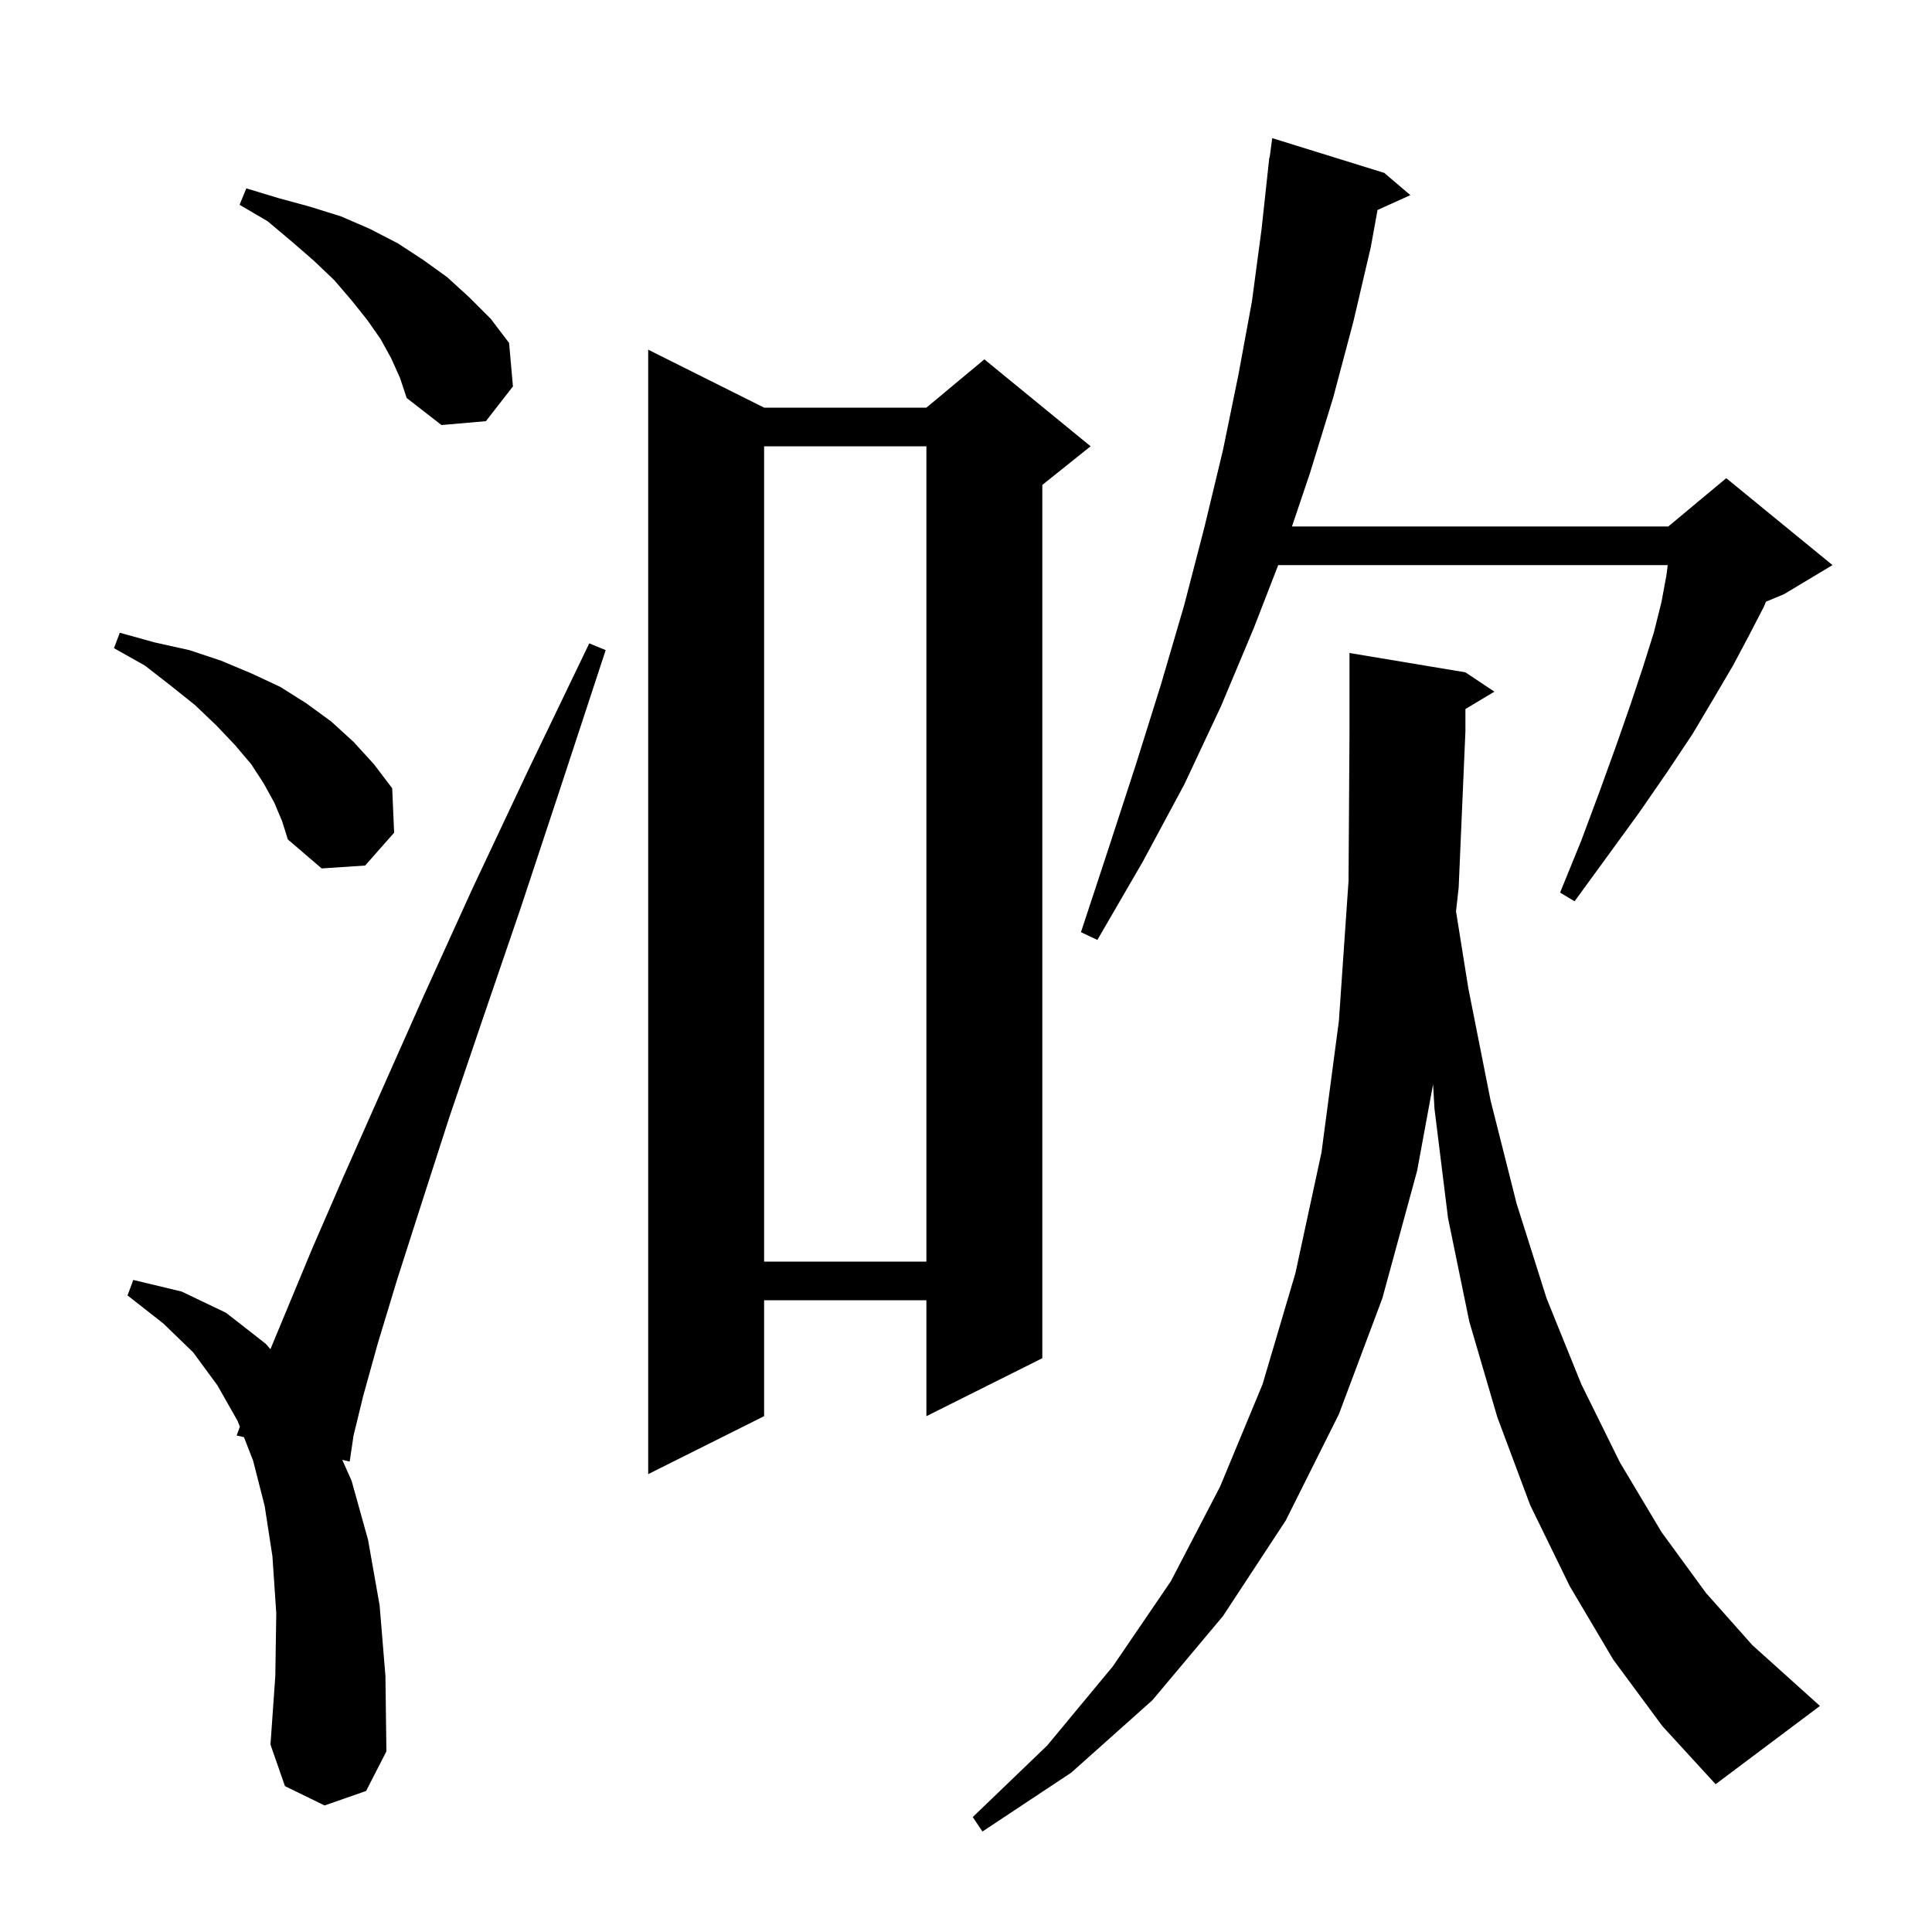 <svg xmlns="http://www.w3.org/2000/svg" xmlns:xlink="http://www.w3.org/1999/xlink" version="1.1" baseProfile="full" viewBox="0 0 200 200" width="200" height="200">
<g fill="black">
<path d="M 177.6 184.7 L 172.1 178.7 L 167.0 171.8 L 162.5 164.2 L 158.4 155.8 L 155.0 146.7 L 152.1 136.8 L 149.9 126.1 L 148.5 114.8 L 148.352 112.241 L 146.7 121.2 L 143.1 134.4 L 138.6 146.4 L 133.1 157.4 L 126.6 167.3 L 119.3 176.0 L 110.9 183.5 L 101.7 189.6 L 100.7 188.1 L 108.4 180.7 L 115.2 172.5 L 121.2 163.7 L 126.3 153.9 L 130.7 143.3 L 134.1 131.8 L 136.8 119.3 L 138.6 105.7 L 139.6 91.2 L 139.7 75.7 L 139.7 67.6 L 151.7 69.6 L 154.7 71.6 L 151.7 73.4 L 151.7 75.7 L 151.0 91.9 L 150.727 94.343 L 152.0 102.3 L 154.3 113.9 L 157.0 124.6 L 160.1 134.4 L 163.7 143.3 L 167.7 151.4 L 172.0 158.6 L 176.6 164.9 L 181.4 170.3 L 188.4 176.6 Z M 33.6 186.9 L 29.5 184.9 L 28.0 180.6 L 28.5 173.5 L 28.6 167.0 L 28.2 161.1 L 27.4 155.9 L 26.2 151.2 L 25.253 148.774 L 24.5 148.6 L 24.831 147.691 L 24.6 147.1 L 22.5 143.4 L 20.0 140.0 L 16.9 137.0 L 13.2 134.1 L 13.8 132.5 L 18.8 133.7 L 23.4 135.9 L 27.5 139.1 L 27.995 139.666 L 29.6 135.8 L 32.3 129.3 L 35.6 121.7 L 39.5 112.9 L 43.9 103.0 L 48.9 92.0 L 54.6 79.9 L 61.0 66.6 L 62.7 67.3 L 58.1 81.3 L 53.9 94.0 L 50.0 105.4 L 46.5 115.7 L 43.6 124.7 L 41.1 132.5 L 39.1 139.1 L 37.6 144.5 L 36.6 148.6 L 36.2 151.3 L 35.432 151.123 L 36.4 153.3 L 38.1 159.4 L 39.3 166.2 L 39.9 173.5 L 40.0 181.3 L 37.9 185.4 Z M 79.1 42.2 L 95.9 42.2 L 101.9 37.2 L 112.9 46.2 L 107.9 50.2 L 107.9 140.6 L 95.9 146.6 L 95.9 134.6 L 79.1 134.6 L 79.1 146.6 L 67.1 152.6 L 67.1 36.2 Z M 79.1 46.2 L 79.1 130.6 L 95.9 130.6 L 95.9 46.2 Z M 143.3 17.9 L 146.0 20.2 L 142.602 21.739 L 141.9 25.6 L 140.1 33.3 L 138.0 41.2 L 135.6 49.0 L 133.744 54.5 L 172.7 54.5 L 178.7 49.5 L 189.7 58.5 L 184.7 61.5 L 182.809 62.288 L 182.6 62.8 L 181.1 65.7 L 179.4 68.9 L 177.4 72.3 L 175.2 76.0 L 172.6 79.9 L 169.7 84.1 L 166.5 88.5 L 163.0 93.3 L 161.5 92.4 L 163.7 87.0 L 165.6 81.9 L 167.3 77.2 L 168.8 72.9 L 170.1 69.0 L 171.2 65.5 L 172.0 62.3 L 172.5 59.6 L 172.643 58.5 L 132.319 58.5 L 129.8 65.0 L 126.4 73.1 L 122.6 81.2 L 118.3 89.2 L 113.6 97.3 L 111.9 96.5 L 114.8 87.7 L 117.6 79.1 L 120.2 70.8 L 122.6 62.6 L 124.7 54.5 L 126.6 46.6 L 128.2 38.8 L 129.6 31.2 L 130.6 23.7 L 131.4 16.3 L 131.433 16.304 L 131.7 14.3 Z M 28.4 83.1 L 27.3 81.1 L 26.0 79.1 L 24.3 77.1 L 22.4 75.1 L 20.2 73.0 L 17.7 71.0 L 15.0 68.9 L 11.8 67.1 L 12.4 65.5 L 16.0 66.5 L 19.6 67.3 L 22.9 68.4 L 26.0 69.7 L 29.0 71.1 L 31.7 72.8 L 34.3 74.7 L 36.6 76.8 L 38.7 79.1 L 40.6 81.6 L 40.8 86.2 L 37.8 89.6 L 33.3 89.9 L 29.8 86.9 L 29.2 85.0 Z M 40.5 37.1 L 39.4 35.1 L 38.0 33.1 L 36.4 31.1 L 34.6 29.0 L 32.5 27.0 L 30.2 25.0 L 27.7 22.9 L 24.8 21.2 L 25.5 19.5 L 28.8 20.5 L 32.1 21.4 L 35.3 22.4 L 38.3 23.7 L 41.2 25.2 L 43.8 26.9 L 46.3 28.7 L 48.6 30.8 L 50.8 33.0 L 52.7 35.5 L 53.1 40.0 L 50.3 43.6 L 45.7 44.0 L 42.1 41.2 L 41.4 39.1 Z " />
</g>
</svg>
